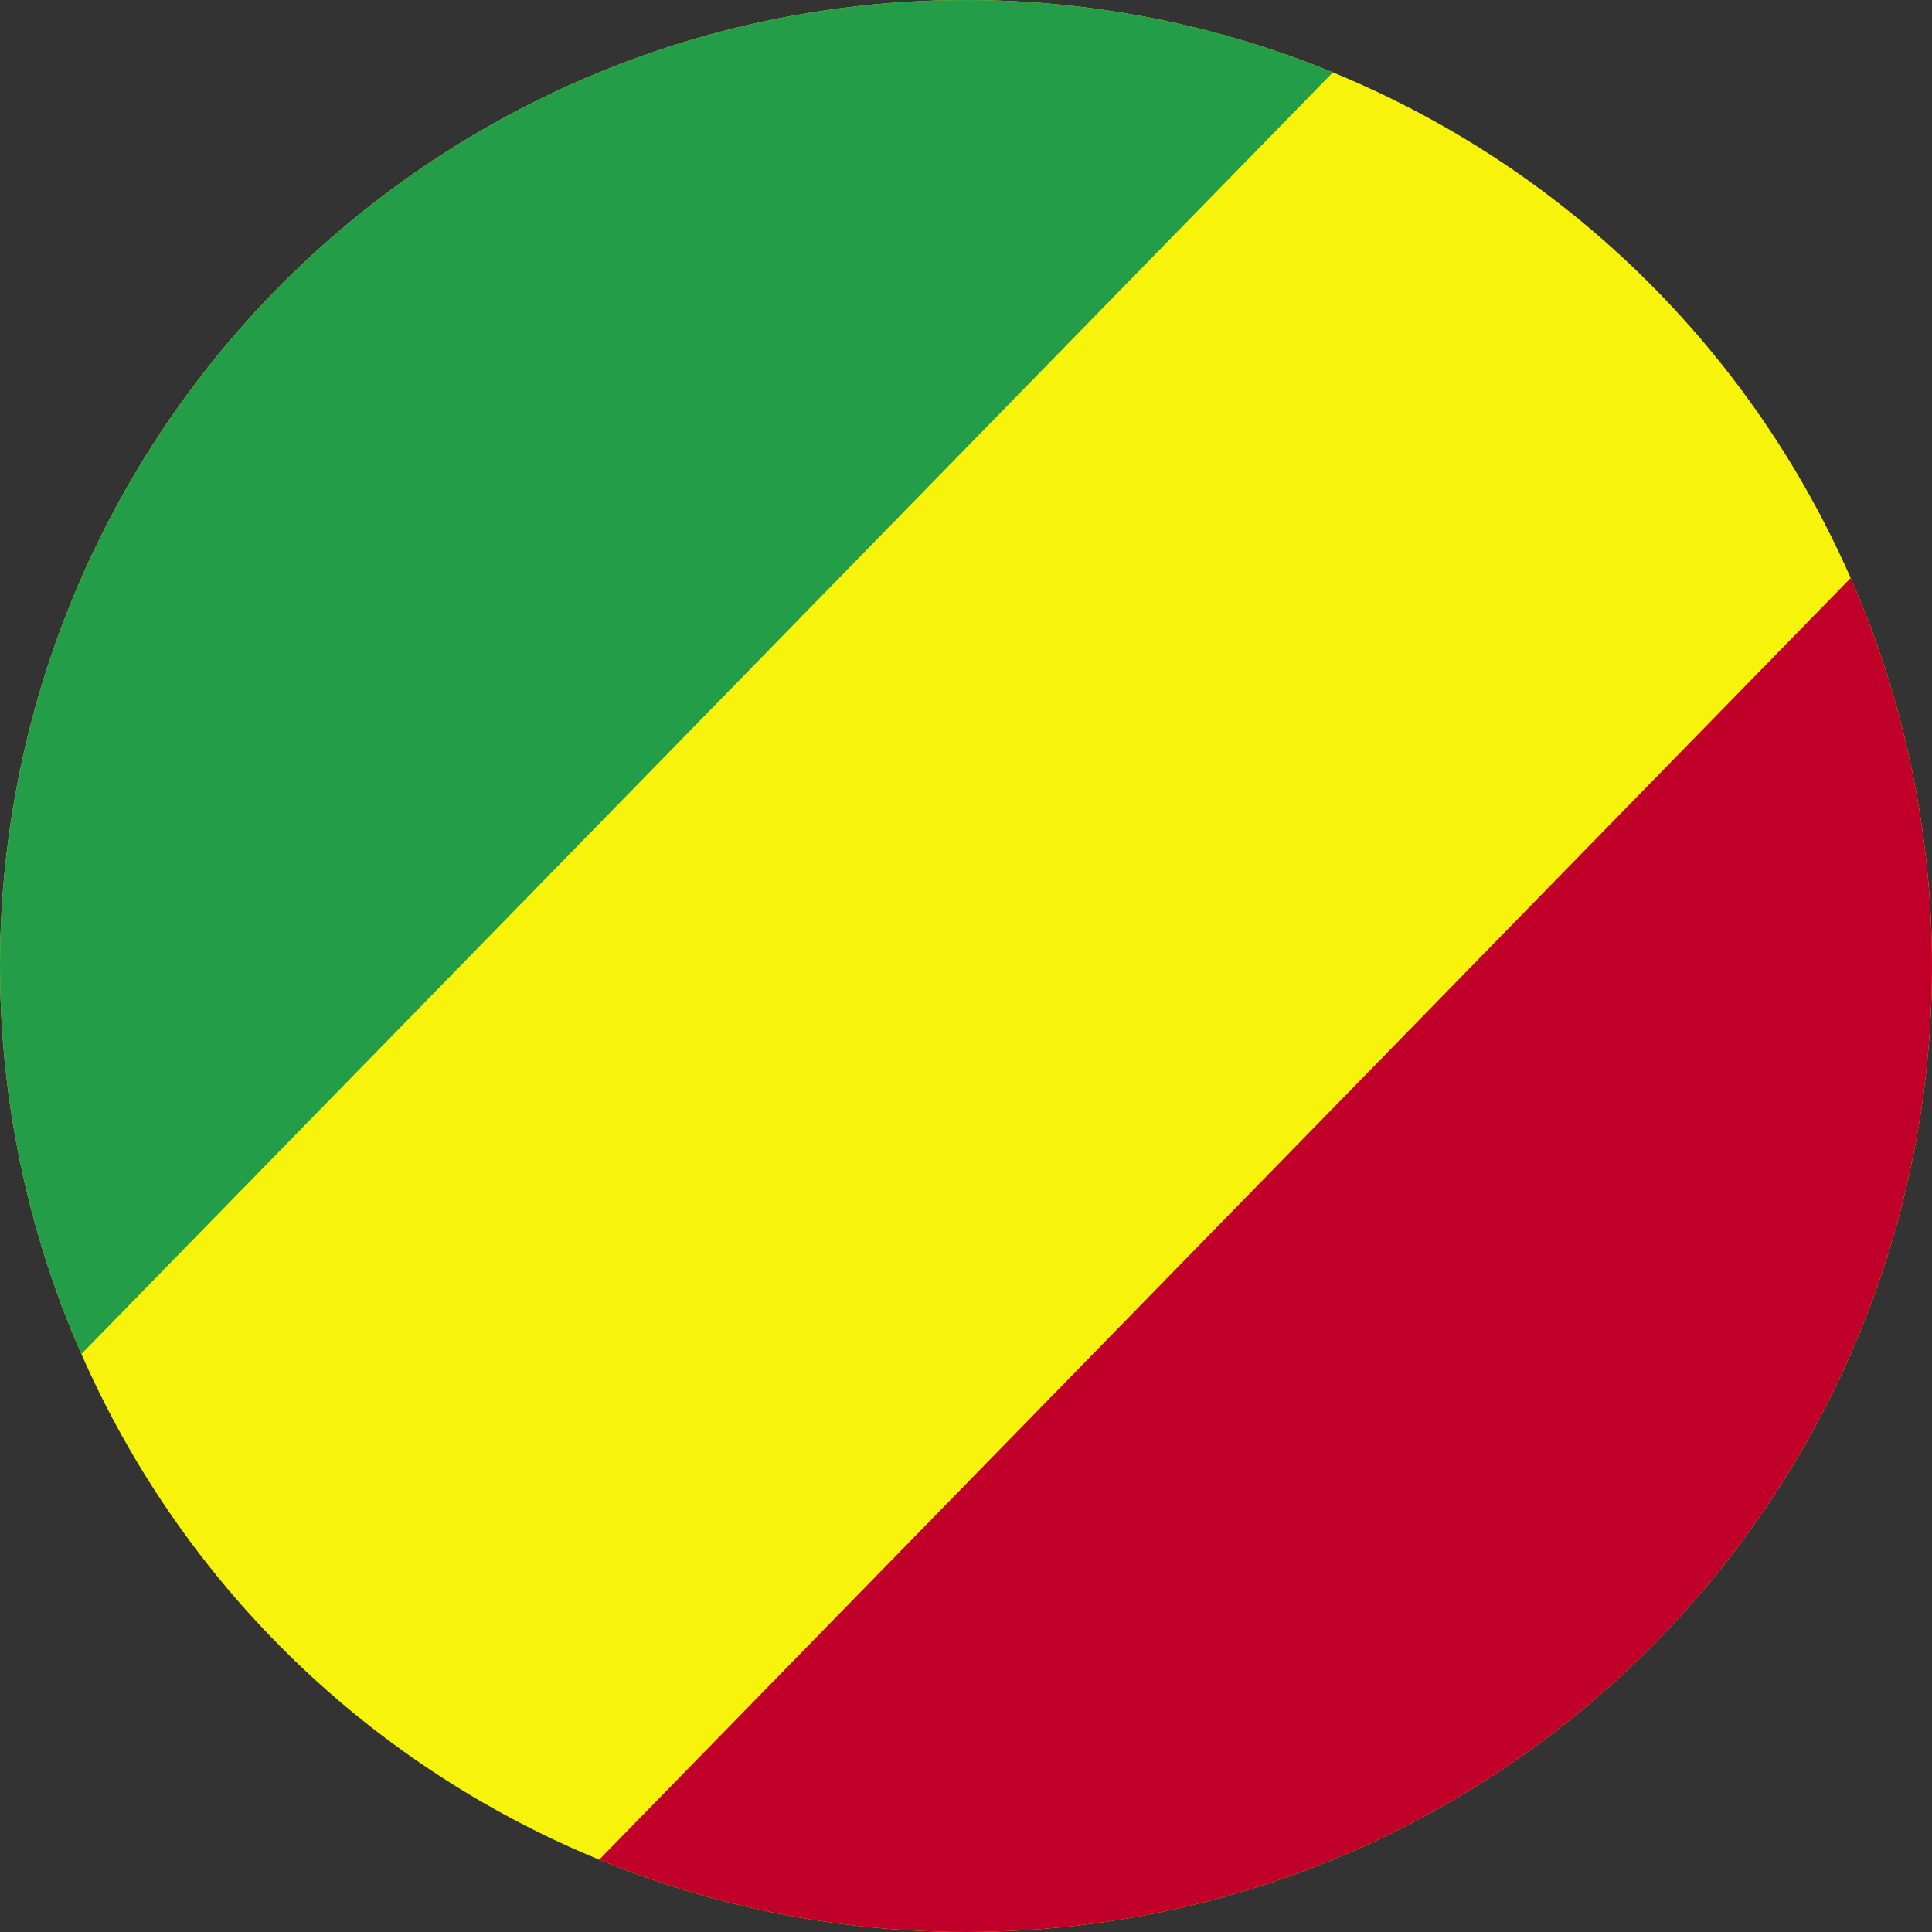 <?xml version="1.0" encoding="iso-8859-1"?>
<!-- Generator: Adobe Illustrator 18.1.1, SVG Export Plug-In . SVG Version: 6.00 Build 0)  -->
<svg version="1.1" id="Layer_190" xmlns="http://www.w3.org/2000/svg" xmlns:xlink="http://www.w3.org/1999/xlink" x="0px" y="0px"
	 viewBox="0 0 56.692 56.692" style="enable-background:new 0 0 56.692 56.692;" xml:space="preserve">
<rect x="0" y="0" width="56.692" height="56.692" fill="#333333" stroke="none"/>
<g>
	<defs>
		<circle id="SVGID_1_" cx="28.346" cy="28.346" r="28.346"/>
	</defs>
	<clipPath id="SVGID_2_">
		<use xlink:href="#SVGID_1_"  style="overflow:visible;"/>
	</clipPath>
	<rect x="-14.172" y="0" style="clip-path:url(#SVGID_2_);fill:#F7F30B;" width="85.039" height="56.693"/>
	<polygon style="clip-path:url(#SVGID_2_);fill:#C00029;" points="15.51,56.693 70.867,0 70.867,56.693 	"/>
	<polygon style="clip-path:url(#SVGID_2_);fill:#239D48;" points="41.183,0.002 -14.174,56.693 -14.173,0.002 	"/>
</g>
</svg>
